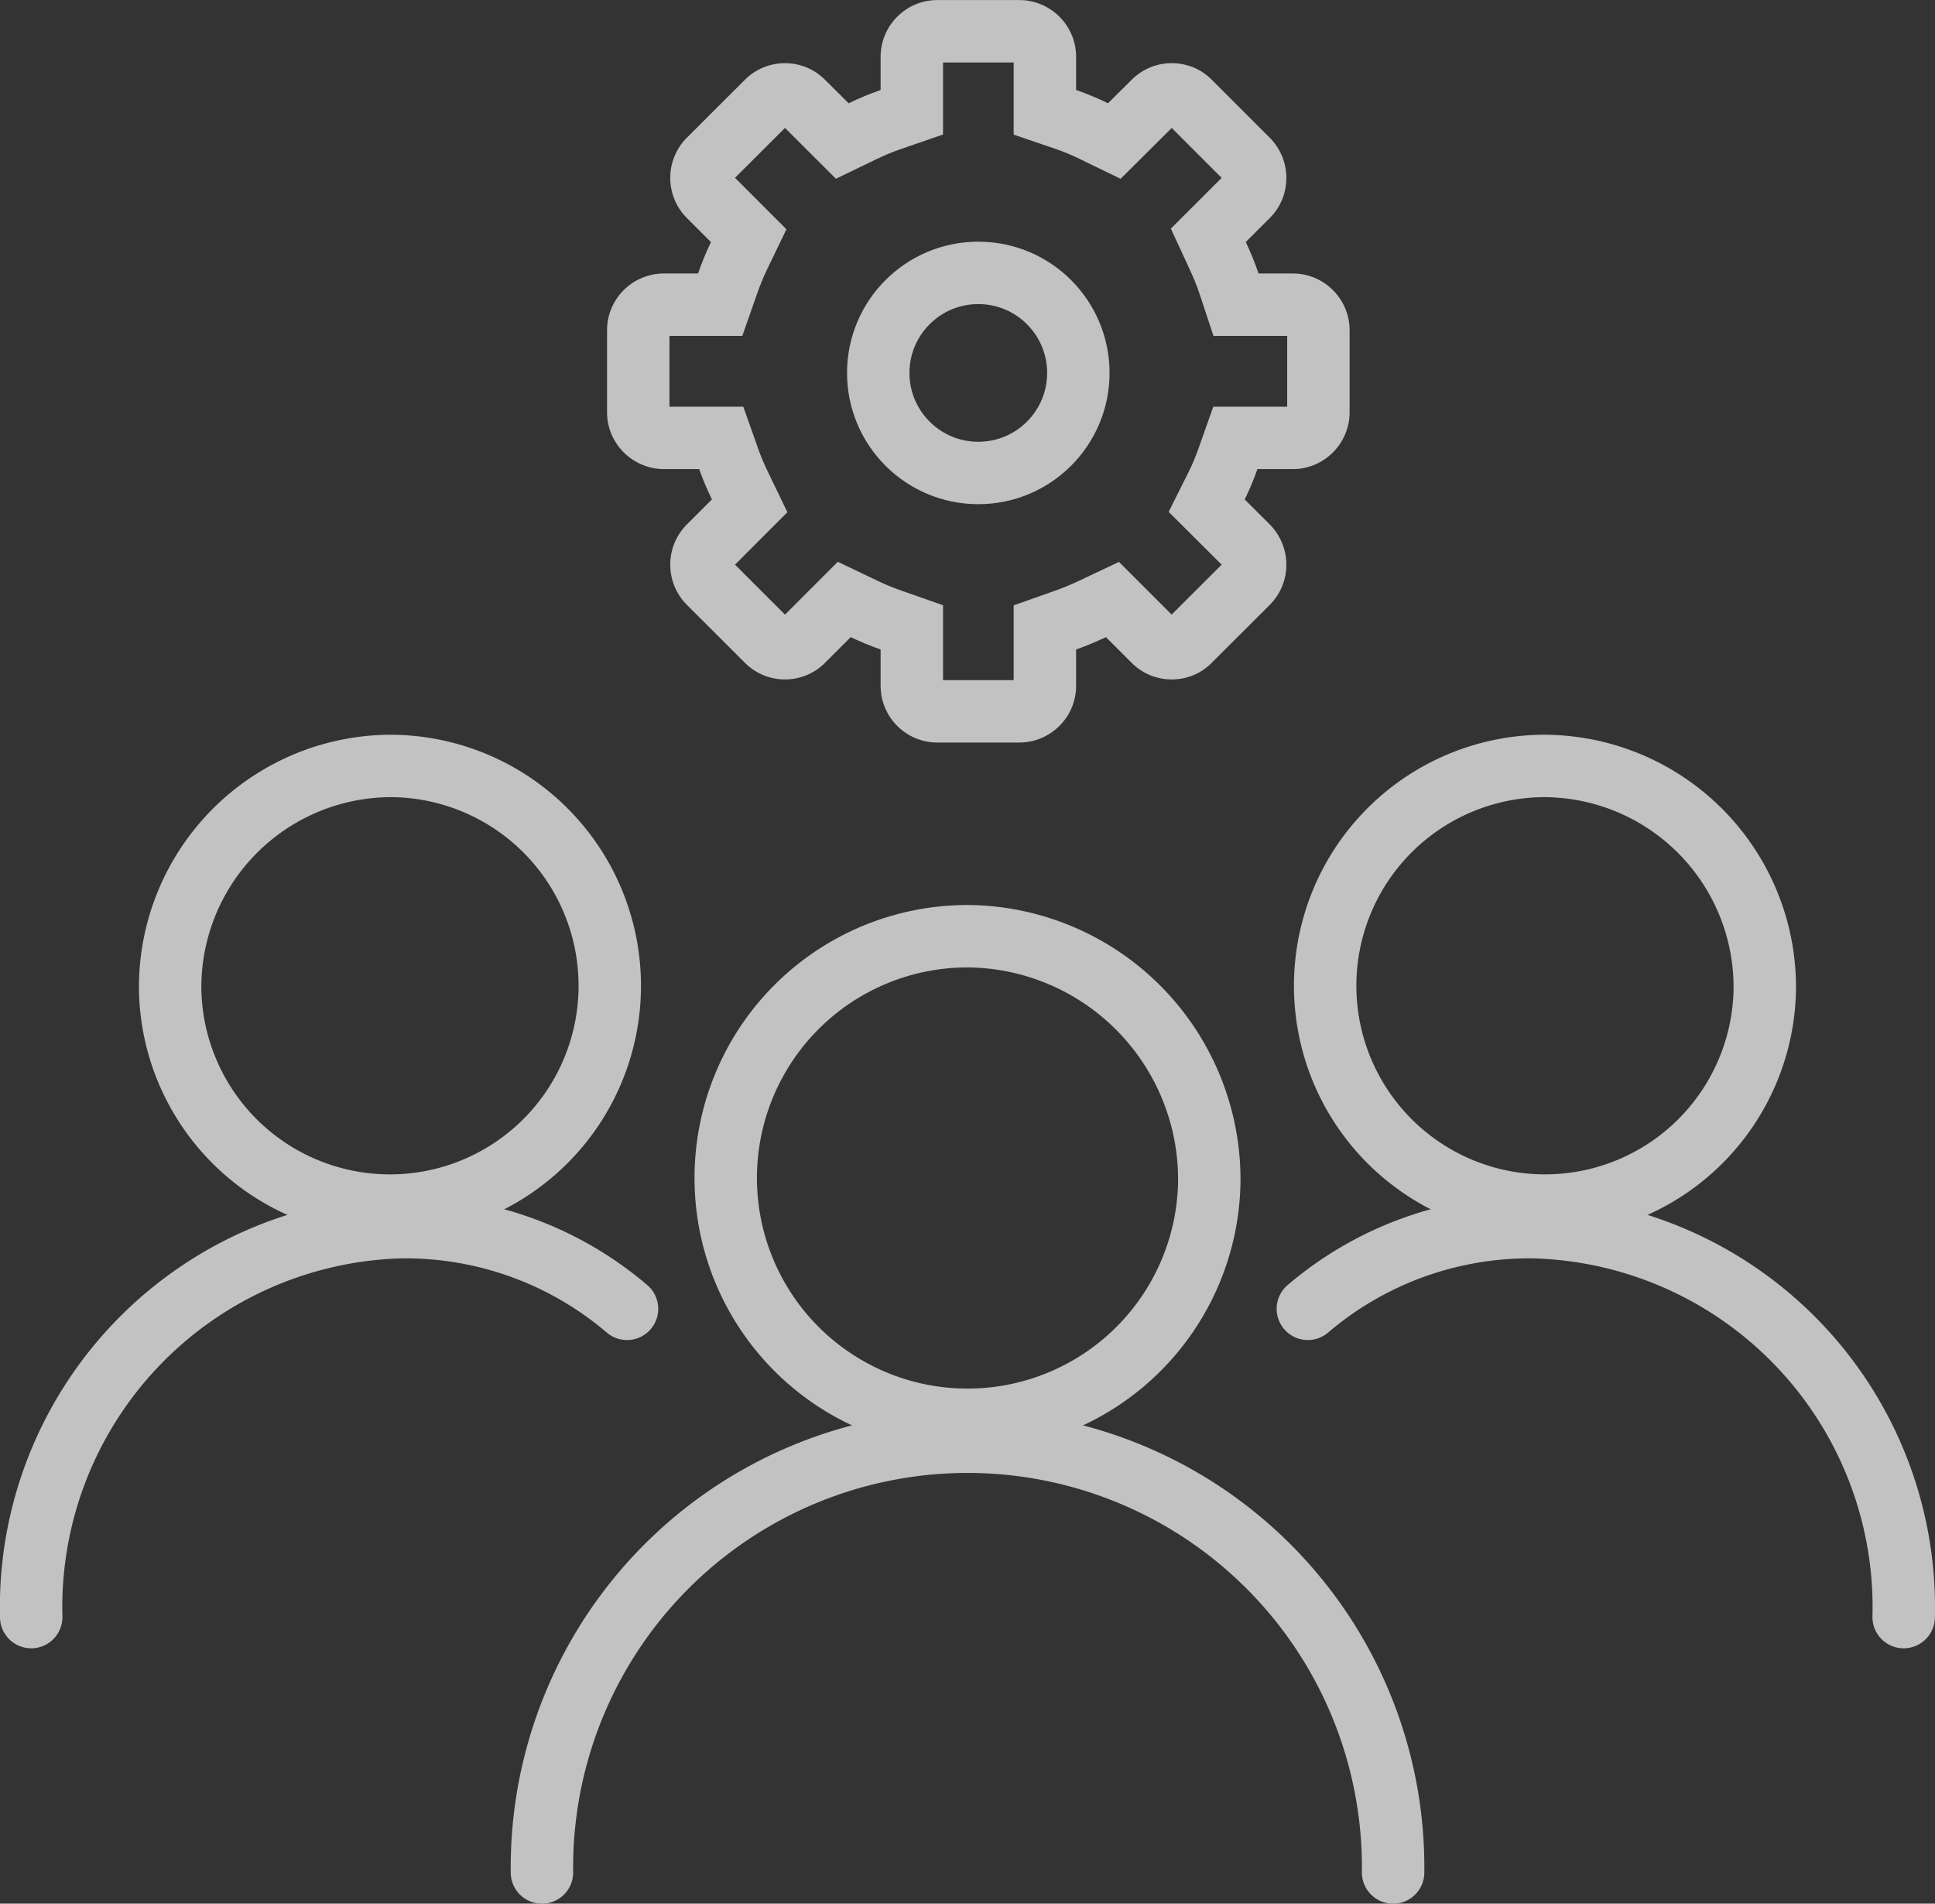 <svg xmlns="http://www.w3.org/2000/svg" width="31.002" height="30.5" viewBox="0 0 31.002 30.5">
  <rect x="0" y="0" width="31.002" height="30.5" fill="#333333" stroke="none"/>
  <g id="그룹_165338" data-name="그룹 165338" transform="translate(-14.5 -334)">
    <g id="그룹_165327" data-name="그룹 165327" transform="translate(3 -206)" opacity="0.7">
      <g id="그룹_165319" data-name="그룹 165319" transform="translate(0.018 -0.531)">
        <g id="그룹_165318" data-name="그룹 165318" transform="translate(11.982 552.803)">
          <g id="그룹_165313" data-name="그룹 165313" transform="translate(8.183 2.728)">
            <path id="패스_85916" data-name="패스 85916" d="M21.557,12.688a3.874,3.874,0,1,1-3.874-3.926A3.9,3.9,0,0,1,21.557,12.688Z" transform="translate(-10.865 -8.762)" fill="none" stroke="#fff" stroke-linecap="round" stroke-miterlimit="10" stroke-width="1"/>
            <path id="패스_85915" data-name="패스 85915" d="M11.464,24.8a6.819,6.819,0,1,1,13.637,0" transform="translate(-11.464 -9.799)" fill="none" stroke="#fff" stroke-linecap="round" stroke-miterlimit="10" stroke-width="1"/>
          </g>
          <g id="그룹_165314" data-name="그룹 165314" transform="translate(20.456 0)">
            <g id="그룹_165315" data-name="그룹 165315" transform="translate(0 0)">
              <path id="패스_85916-2" data-name="패스 85916" d="M20.853,12.332a3.522,3.522,0,1,1-3.522-3.57A3.546,3.546,0,0,1,20.853,12.332Z" transform="translate(-13.534 -8.762)" fill="none" stroke="#fff" stroke-linecap="round" stroke-miterlimit="10" stroke-width="1"/>
              <path id="패스_85915-2" data-name="패스 85915" d="M13.4,19.236a5.468,5.468,0,0,1,3.626-1.308,6.09,6.09,0,0,1,5.92,6.247" transform="translate(-13.402 -10.538)" fill="none" stroke="#fff" stroke-linecap="round" stroke-miterlimit="10" stroke-width="1"/>
            </g>
          </g>
          <g id="그룹_165316" data-name="그룹 165316" transform="translate(0 0)">
            <g id="그룹_165315-2" data-name="그룹 165315" transform="translate(0)">
              <path id="패스_85916-3" data-name="패스 85916" d="M13.81,12.332a3.522,3.522,0,1,0,3.522-3.57A3.546,3.546,0,0,0,13.81,12.332Z" transform="translate(-11.584 -8.762)" fill="none" stroke="#fff" stroke-linecap="round" stroke-miterlimit="10" stroke-width="1"/>
              <path id="패스_85915-3" data-name="패스 85915" d="M22.948,19.236a5.468,5.468,0,0,0-3.626-1.308,6.09,6.09,0,0,0-5.92,6.247" transform="translate(-13.402 -10.538)" fill="none" stroke="#fff" stroke-linecap="round" stroke-miterlimit="10" stroke-width="1"/>
            </g>
          </g>
        </g>
        <g id="그룹_165320" data-name="그룹 165320" transform="translate(21.208 540.532)">
          <g id="패스_85914" data-name="패스 85914" transform="translate(-0.5 -1.223)" fill="none">
            <path d="M5.791,13.119a.909.909,0,0,1-.908-.908v-.583a4.745,4.745,0,0,1-.478-.2l-.412.412a.908.908,0,0,1-1.282,0l-.932-.932a.91.91,0,0,1,0-1.282l.4-.4a4.8,4.8,0,0,1-.2-.487H1.41a.913.913,0,0,1-.91-.91V6.512A.91.91,0,0,1,1.41,5.6h.548a4.789,4.789,0,0,1,.207-.5l-.387-.387a.91.91,0,0,1,0-1.282L2.709,2.5a.908.908,0,0,1,1.284,0l.378.377a4.674,4.674,0,0,1,.512-.213V2.131a.909.909,0,0,1,.908-.908H7.105a.911.911,0,0,1,.91.908v.533a4.457,4.457,0,0,1,.512.213L8.9,2.5a.908.908,0,0,1,1.281,0l.933.933a.91.91,0,0,1,0,1.284l-.385.385a4.791,4.791,0,0,1,.2.5h.551a.91.91,0,0,1,.908.908V7.828a.912.912,0,0,1-.905.91H10.92a4.24,4.24,0,0,1-.2.487l.4.4a.912.912,0,0,1,0,1.285l-.932.93a.89.89,0,0,1-.641.266.9.9,0,0,1-.641-.266l-.412-.412a5.092,5.092,0,0,1-.478.2v.583a.911.911,0,0,1-.91.908Z" stroke="none"/>
            <path d="M 7.015 12.119 L 7.015 10.921 L 7.681 10.685 C 7.81 10.64 7.939 10.586 8.065 10.526 L 8.702 10.225 L 9.546 11.069 L 10.347 10.269 L 9.498 9.423 L 9.821 8.777 C 9.877 8.665 9.928 8.544 9.977 8.405 L 10.213 7.738 L 11.397 7.738 L 11.397 6.604 L 10.216 6.604 L 9.989 5.918 C 9.951 5.803 9.901 5.68 9.826 5.519 L 9.533 4.885 L 10.347 4.072 L 9.547 3.272 L 8.728 4.087 L 8.088 3.776 C 7.952 3.709 7.819 3.654 7.692 3.61 L 7.015 3.379 L 7.015 2.223 L 5.883 2.223 L 5.883 3.377 L 5.208 3.61 C 5.08 3.653 4.945 3.71 4.806 3.777 L 4.167 4.086 L 3.351 3.272 L 2.55 4.071 L 3.374 4.896 L 3.065 5.536 C 3.006 5.659 2.952 5.789 2.902 5.934 L 2.667 6.604 L 1.5 6.604 L 1.5 7.738 L 2.683 7.738 L 2.919 8.405 C 2.961 8.526 3.016 8.656 3.081 8.79 L 3.389 9.429 L 2.55 10.269 L 3.351 11.07 L 4.197 10.223 L 4.835 10.528 C 4.96 10.588 5.083 10.639 5.213 10.684 L 5.883 10.919 L 5.883 12.119 L 7.015 12.119 M 7.105 13.119 L 5.791 13.119 C 5.29 13.119 4.883 12.711 4.883 12.211 L 4.883 11.628 C 4.72 11.571 4.561 11.505 4.404 11.43 L 3.992 11.842 C 3.821 12.013 3.593 12.108 3.351 12.108 C 3.109 12.108 2.881 12.014 2.71 11.843 L 1.778 10.912 C 1.425 10.558 1.424 9.984 1.775 9.629 L 2.18 9.224 C 2.104 9.066 2.034 8.903 1.976 8.738 L 1.41 8.738 C 0.906 8.735 0.5 8.327 0.5 7.828 L 0.5 6.512 C 0.5 6.012 0.908 5.604 1.41 5.604 L 1.958 5.604 C 2.017 5.433 2.086 5.265 2.165 5.101 L 1.778 4.714 C 1.425 4.362 1.424 3.786 1.775 3.432 L 2.709 2.5 C 2.88 2.329 3.108 2.234 3.351 2.234 C 3.593 2.234 3.821 2.329 3.992 2.5 L 4.371 2.877 C 4.538 2.796 4.709 2.724 4.883 2.664 L 4.883 2.131 C 4.883 1.631 5.29 1.223 5.791 1.223 L 7.105 1.223 C 7.606 1.223 8.015 1.631 8.015 2.131 L 8.015 2.664 C 8.19 2.724 8.361 2.796 8.526 2.877 L 8.905 2.5 C 9.076 2.329 9.304 2.234 9.546 2.234 C 9.789 2.234 10.016 2.327 10.186 2.497 L 11.119 3.43 C 11.472 3.786 11.472 4.362 11.119 4.714 L 10.734 5.099 C 10.81 5.265 10.881 5.432 10.938 5.604 L 11.489 5.604 C 11.988 5.604 12.397 6.012 12.397 6.512 L 12.397 7.828 C 12.397 8.327 11.991 8.735 11.492 8.738 L 10.92 8.738 C 10.862 8.903 10.795 9.066 10.716 9.224 L 11.119 9.626 C 11.472 9.984 11.472 10.558 11.119 10.912 L 10.187 11.842 C 10.02 12.013 9.791 12.108 9.546 12.108 C 9.304 12.108 9.076 12.013 8.905 11.842 L 8.493 11.43 C 8.337 11.504 8.176 11.571 8.015 11.628 L 8.015 12.211 C 8.015 12.711 7.606 13.119 7.105 13.119 Z" stroke="none" fill="#fff"/>
          </g>
          <g id="타원_9465" data-name="타원 9465" transform="translate(3.845 3.871)" fill="none" stroke="#fff" stroke-width="1">
            <circle cx="2.103" cy="2.103" r="2.103" stroke="none"/>
            <circle cx="2.103" cy="2.103" r="1.603" fill="none"/>
          </g>
        </g>
      </g>
    </g>
  </g>
</svg>
